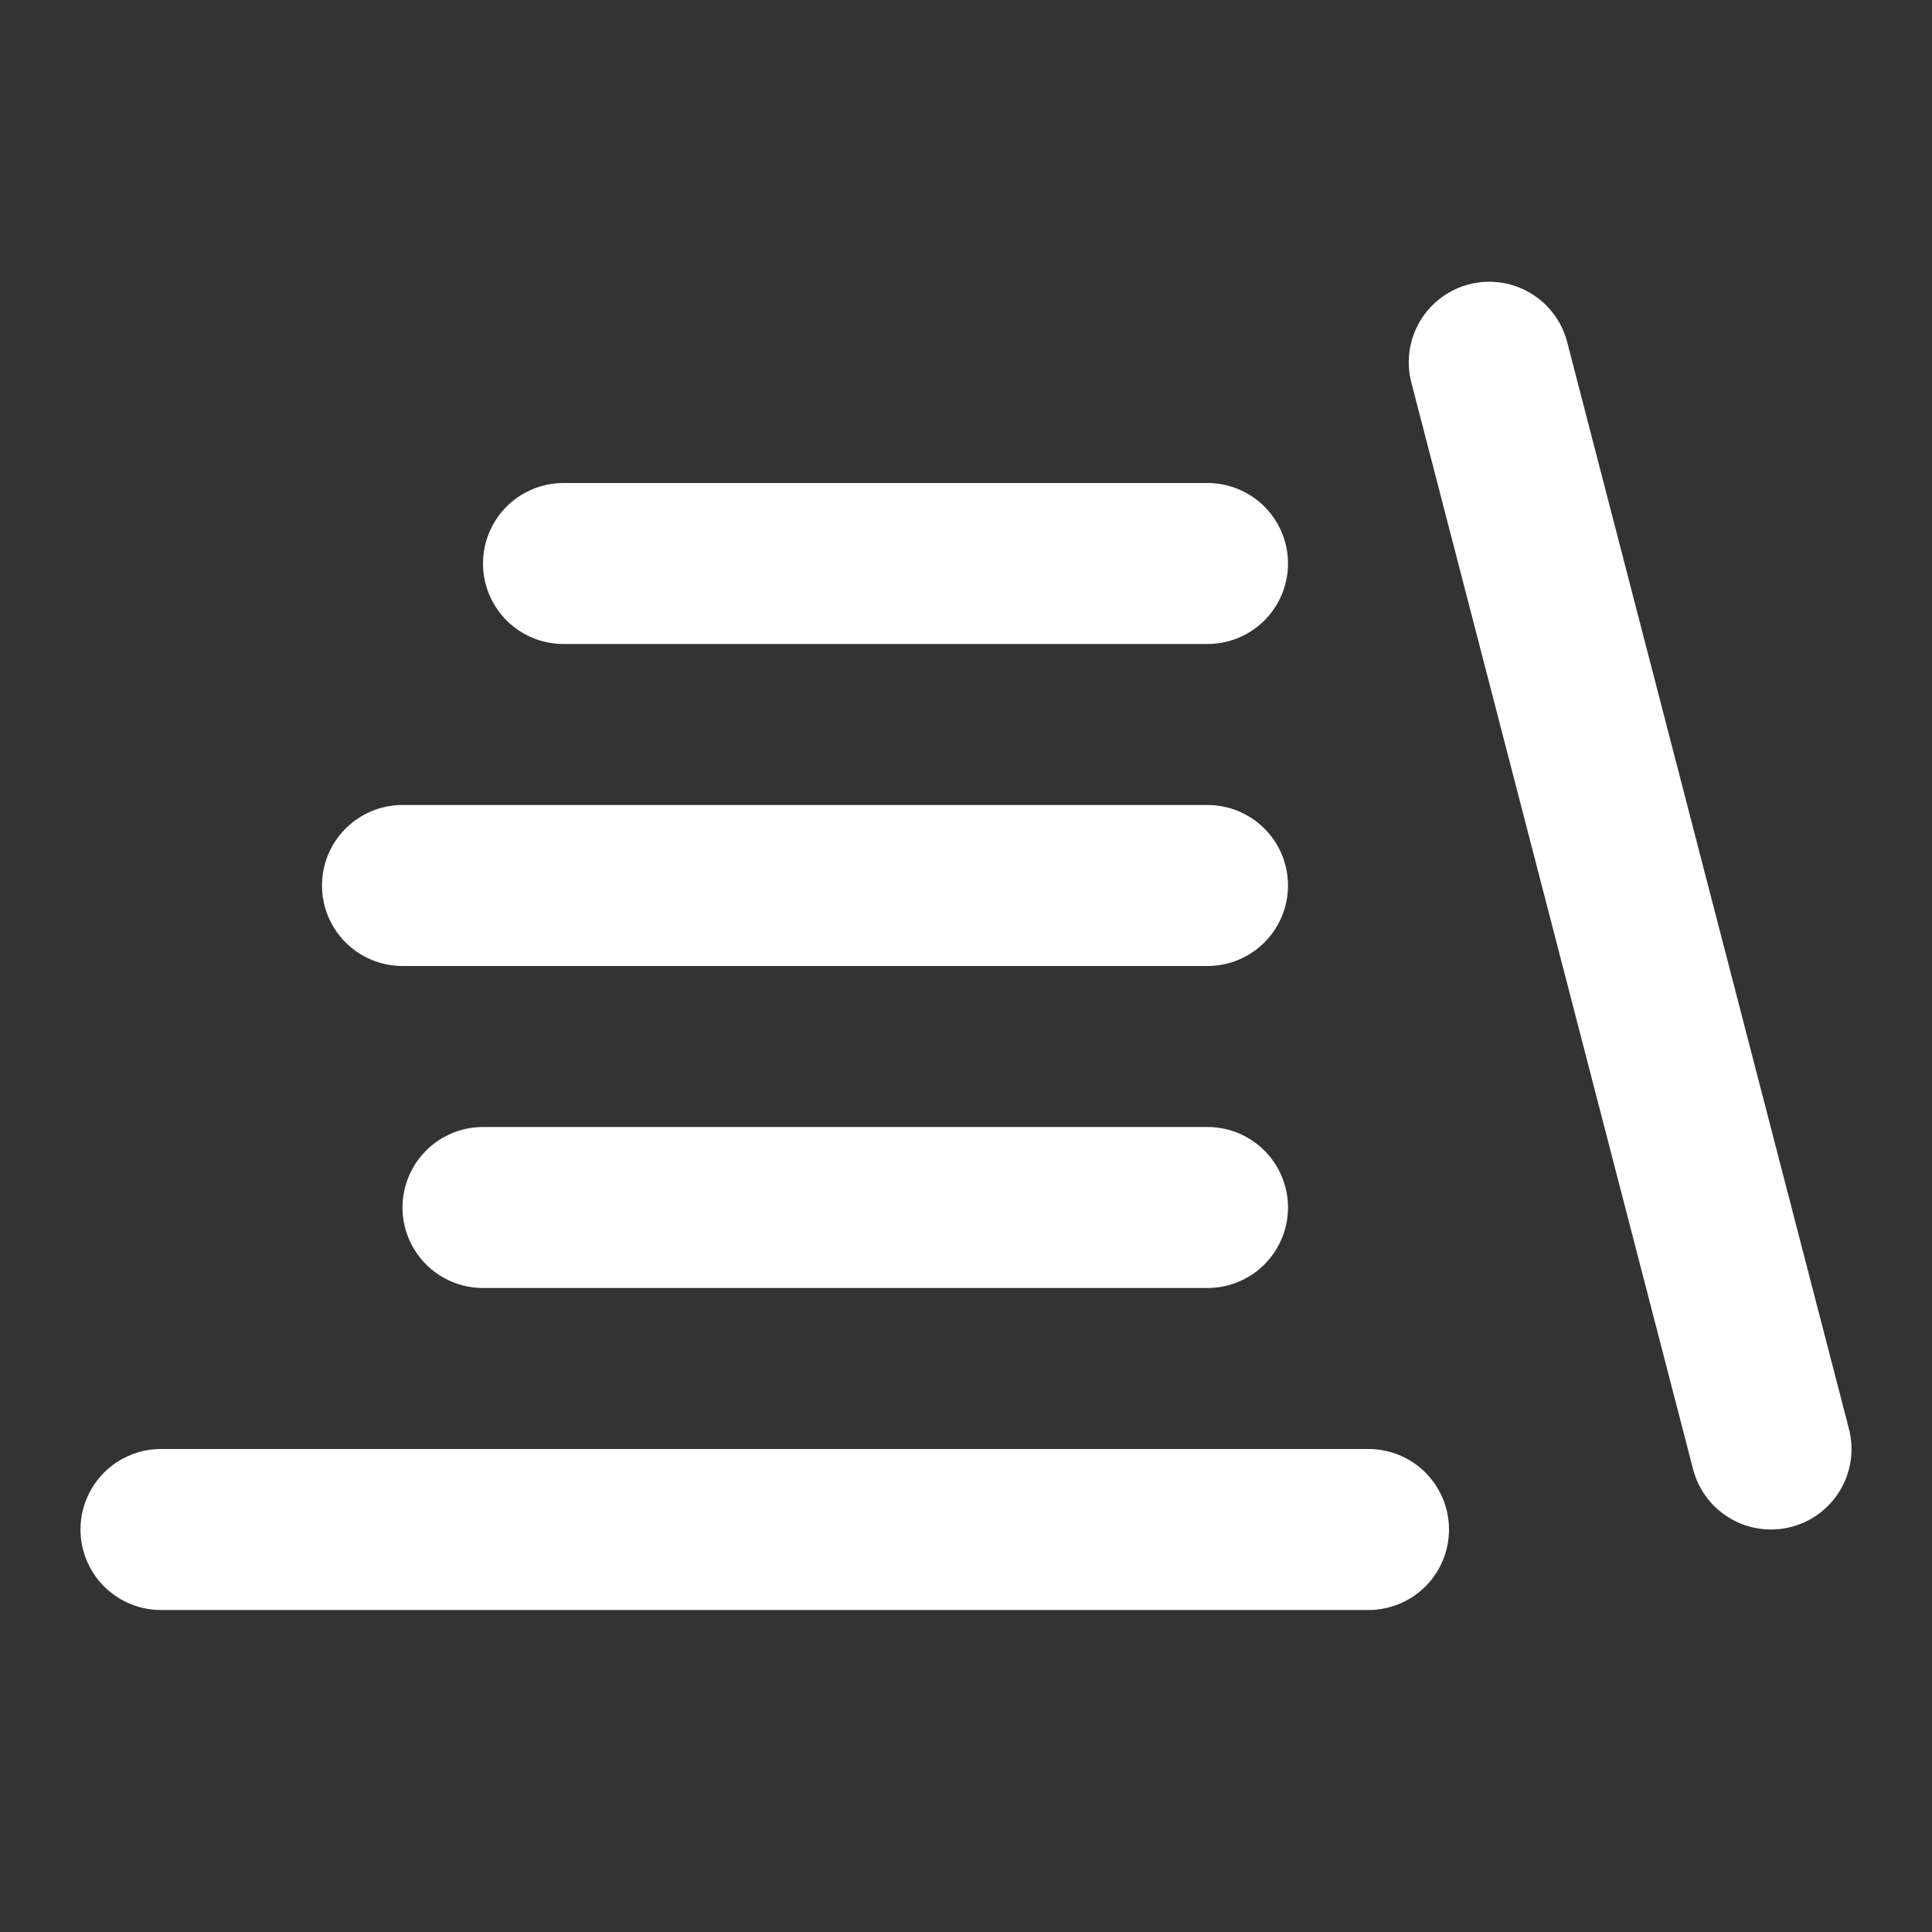 <svg width="24" height="24" viewBox="0 0 24 24" fill="none" xmlns="http://www.w3.org/2000/svg">
<rect x="0" y="0" width="24" height="24" fill="#333333" stroke="none"/>
<path d="M2 19L17 19" stroke="white" stroke-width="2" stroke-linecap="round" stroke-linejoin="round"/>
<path d="M6 15L15 15" stroke="white" stroke-width="2" stroke-linecap="round" stroke-linejoin="round"/>
<path d="M5 11H15" stroke="white" stroke-width="2" stroke-linecap="round" stroke-linejoin="round"/>
<path d="M7 7L15 7" stroke="white" stroke-width="2" stroke-linecap="round" stroke-linejoin="round"/>
<path d="M18.5 4.5L22 18" stroke="white" stroke-width="2" stroke-linecap="round" stroke-linejoin="round"/>
</svg>
